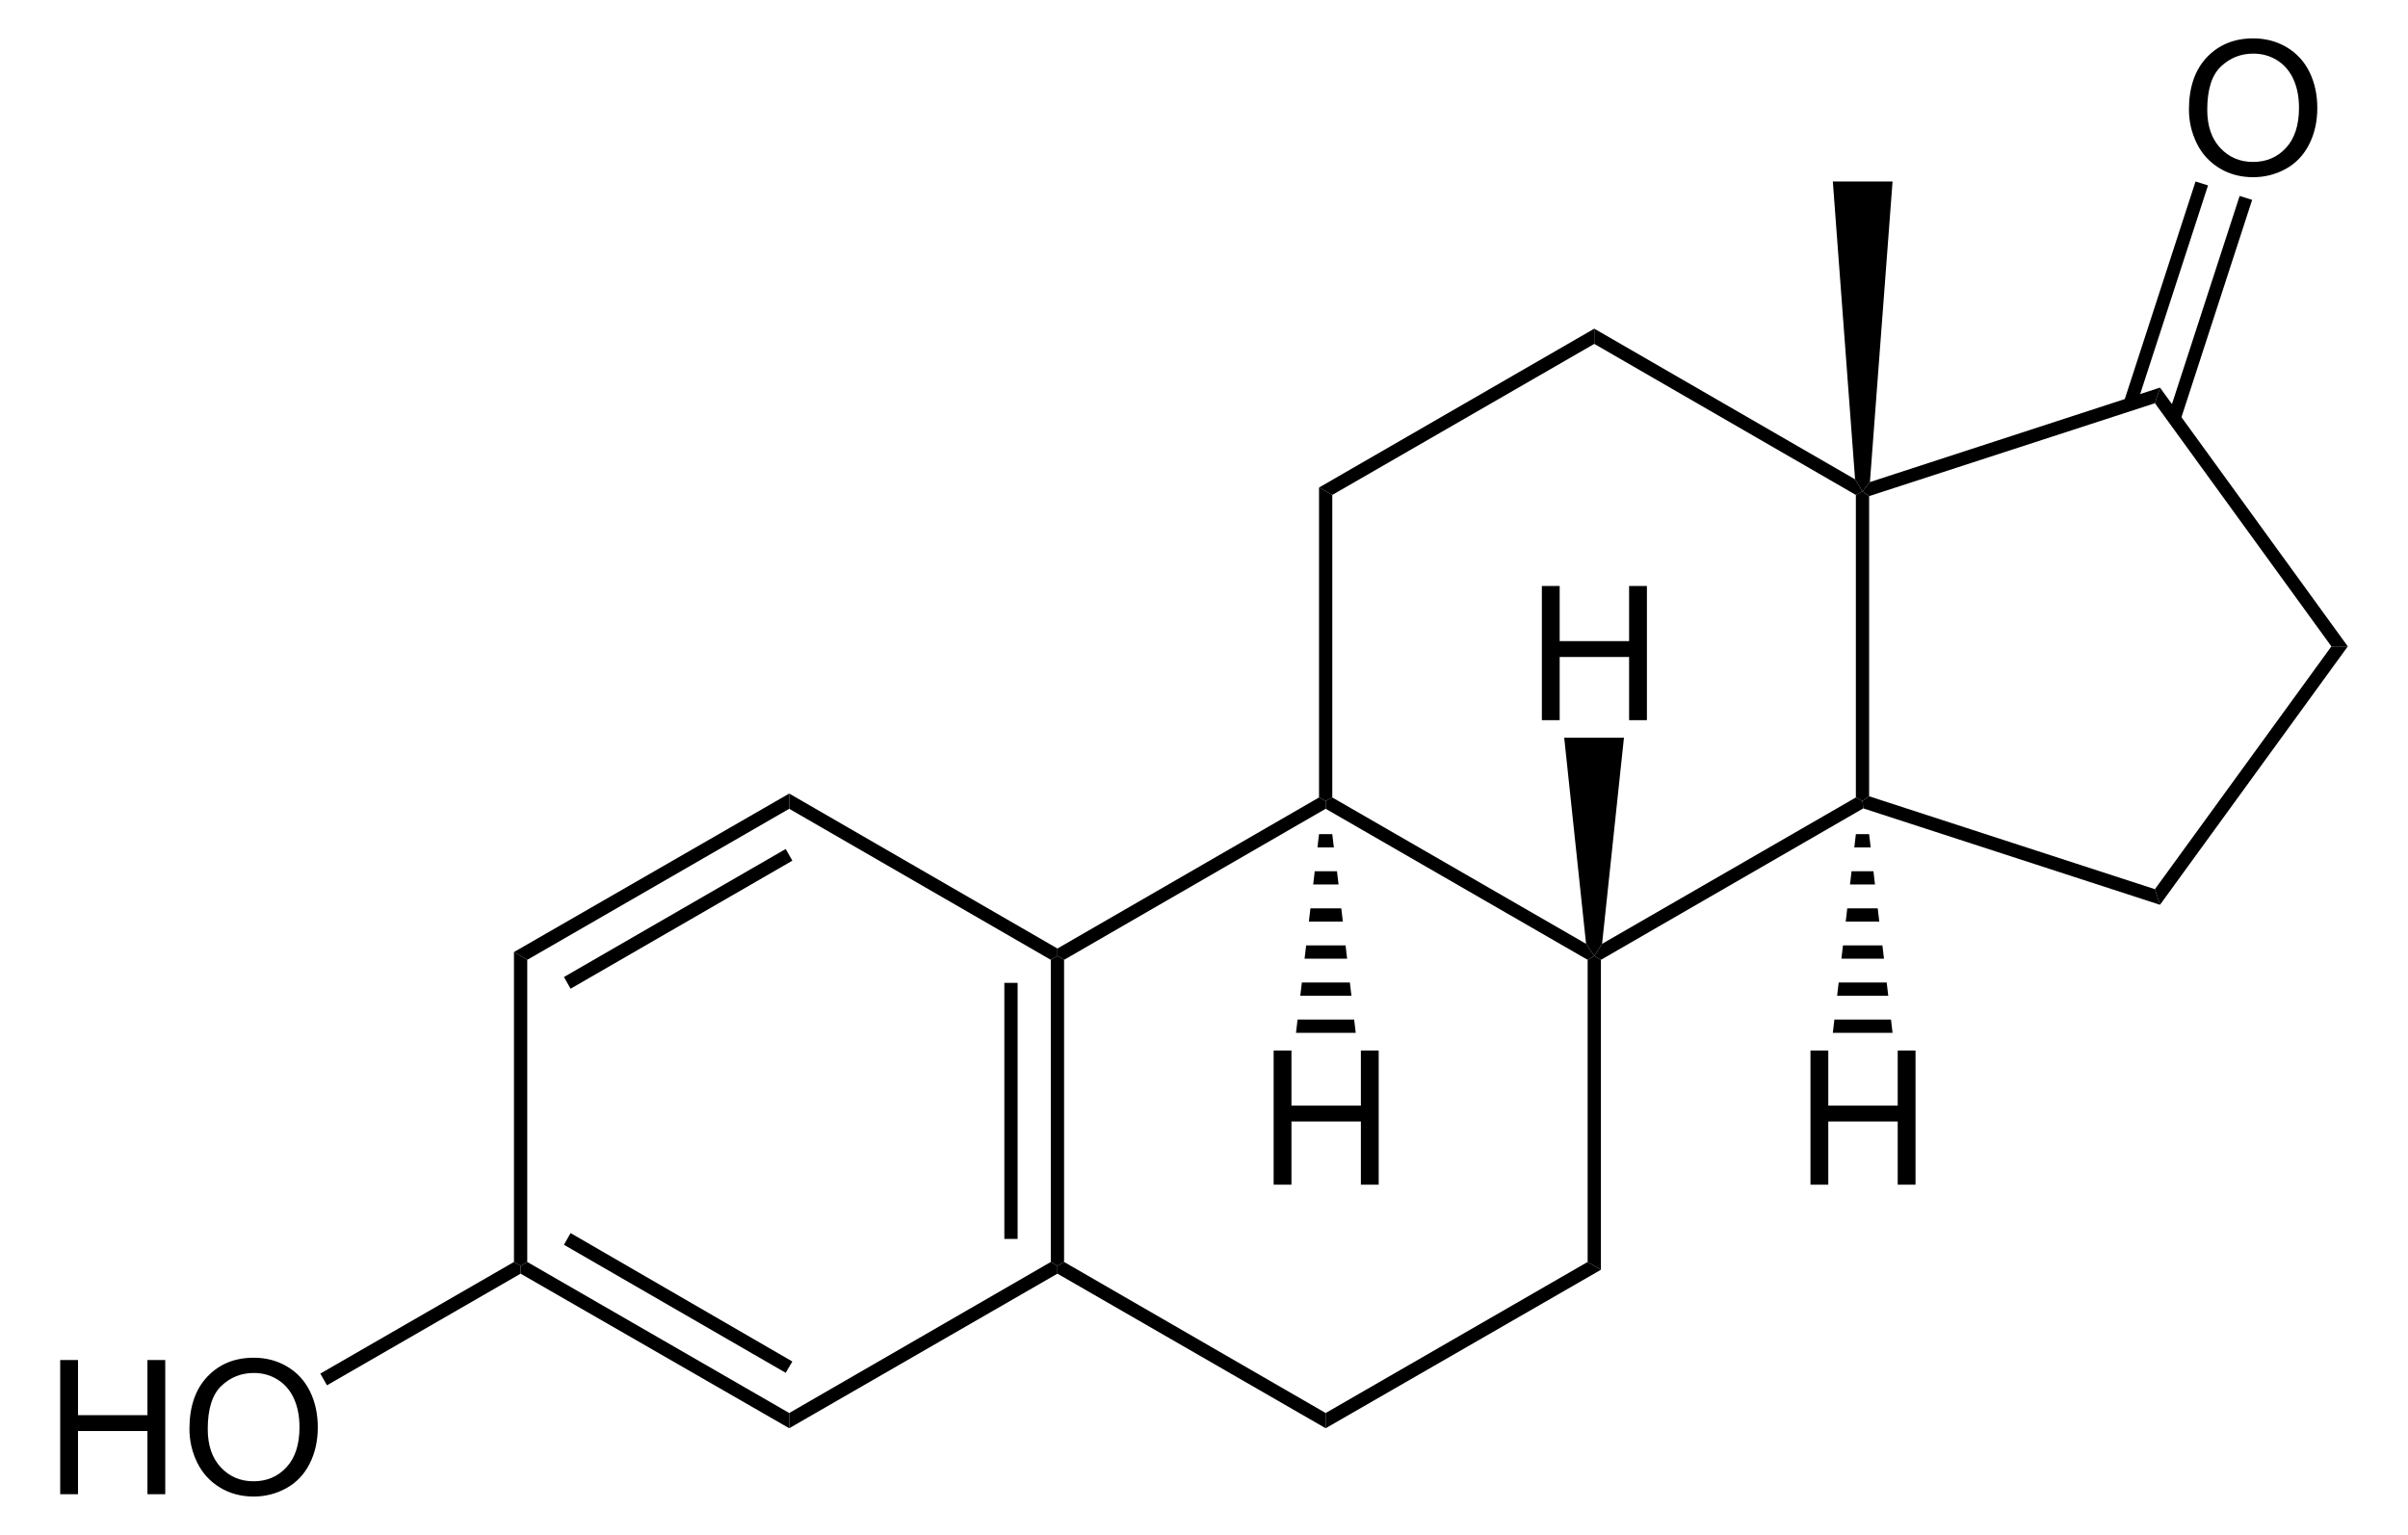 <?xml version="1.0" encoding="UTF-8" standalone="no"?>
<!-- Generator: Adobe Illustrator 12.0.1, SVG Export Plug-In . SVG Version: 6.00 Build 51448)  -->
<svg
   xmlns:dc="http://purl.org/dc/elements/1.1/"
   xmlns:cc="http://web.resource.org/cc/"
   xmlns:rdf="http://www.w3.org/1999/02/22-rdf-syntax-ns#"
   xmlns:svg="http://www.w3.org/2000/svg"
   xmlns="http://www.w3.org/2000/svg"
   xmlns:sodipodi="http://sodipodi.sourceforge.net/DTD/sodipodi-0.dtd"
   xmlns:inkscape="http://www.inkscape.org/namespaces/inkscape"
   version="1.1"
   id="Layer_1"
   width="292.963"
   height="186.781"
   viewBox="0 0 292.963 186.781"
   style="overflow:visible;enable-background:new 0 0 292.963 186.781;"
   xml:space="preserve"
   sodipodi:version="0.32"
   inkscape:version="0.45.1"
   sodipodi:docname="Estron.svg"
   inkscape:output_extension="org.inkscape.output.svg.inkscape"
   sodipodi:docbase="C:\"><defs
   id="defs106" /><sodipodi:namedview
   inkscape:window-height="579"
   inkscape:window-width="801"
   inkscape:pageshadow="2"
   inkscape:pageopacity="0.0"
   guidetolerance="10.0"
   gridtolerance="10.0"
   objecttolerance="10.0"
   borderopacity="1.0"
   bordercolor="#666666"
   pagecolor="#ffffff"
   id="base"
   inkscape:zoom="2.0237604"
   inkscape:cx="146.48151"
   inkscape:cy="93.390503"
   inkscape:window-x="176"
   inkscape:window-y="176"
   inkscape:current-layer="Layer_1" />
<path
   d="M 64.146,153.567 L 63.338,154.042 L 62.53,153.567 L 62.53,115.852 L 64.146,116.802 L 64.146,153.567 z "
   id="polygon3" />
<path
   d="M 96.018,171.949 L 96.018,173.802 L 63.338,154.992 L 63.338,154.042 L 64.146,153.567 L 96.018,171.949 z "
   id="polygon5" />
<path
   d="M 96.399,165.679 L 95.591,167.058 L 68.611,151.477 L 69.418,150.052 L 96.399,165.679 z "
   id="polygon7" />
<path
   d="M 127.843,116.802 L 128.65,116.327 L 129.459,116.802 L 129.459,153.567 L 128.65,154.042 L 127.843,153.567 L 127.843,116.802 z "
   id="polygon9" />
<path
   d="M 122.191,119.604 L 123.806,119.604 L 123.806,150.764 L 122.191,150.764 L 122.191,119.604 z "
   id="rect11" />
<path
   d="M 96.018,98.42 L 96.018,96.567 L 128.65,115.424 L 128.65,116.327 L 127.843,116.802 L 96.018,98.42 z "
   id="polygon13" />
<path
   d="M 64.146,116.802 L 62.53,115.852 L 96.018,96.567 L 96.018,98.42 L 64.146,116.802 z "
   id="polygon15" />
<path
   d="M 69.418,120.317 L 68.611,118.892 L 95.591,103.312 L 96.399,104.737 L 69.418,120.317 z "
   id="polygon17" />
<path
   d="M 161.284,171.949 L 161.284,173.802 L 128.65,154.992 L 128.65,154.042 L 129.459,153.567 L 161.284,171.949 z "
   id="polygon19" />
<path
   d="M 193.155,153.567 L 194.771,154.517 L 161.284,173.802 L 161.284,171.949 L 193.155,153.567 z "
   id="polygon21" />
<path
   d="M 193.155,116.802 L 193.964,116.327 L 194.771,116.802 L 194.771,154.517 L 193.155,153.567 L 193.155,116.802 z "
   id="polygon23" />
<path
   d="M 161.284,98.42 L 161.284,97.47 L 162.09,97.042 L 192.965,114.854 L 193.964,116.327 L 193.155,116.802 L 161.284,98.42 z "
   id="polygon25" />
<path
   d="M 225.789,60.229 L 226.596,59.802 L 227.403,60.373 L 227.403,96.899 L 226.596,97.47 L 225.789,97.042 L 225.789,60.229 z "
   id="polygon27" />
<path
   d="M 193.964,41.848 L 193.964,39.995 L 225.693,58.329 L 226.596,59.802 L 225.789,60.229 L 193.964,41.848 z "
   id="polygon29" />
<path
   d="M 162.09,60.229 L 160.476,59.327 L 193.964,39.995 L 193.964,41.848 L 162.09,60.229 z "
   id="polygon31" />
<path
   d="M 162.09,97.042 L 161.284,97.47 L 160.476,97.042 L 160.476,59.327 L 162.09,60.229 L 162.09,97.042 z "
   id="polygon33" />
<g
   id="g35"
   transform="matrix(0.95,0,0,0.95,7.324,4.67)">
	<path
   d="M 224.15,146.834 L 224.15,129.646 L 226.431,129.646 L 226.431,136.709 L 235.322,136.709 L 235.322,129.646 L 237.603,129.646 L 237.603,146.834 L 235.322,146.834 L 235.322,138.74 L 226.431,138.74 L 226.431,146.834 L 224.15,146.834 z "
   id="path37" />
</g>
<path
   d="M 230.253,125.684 L 222.986,125.684 L 223.176,124.07 L 230.064,124.07 L 230.253,125.684 z "
   id="polygon39" />
<path
   d="M 229.73,121.172 L 223.509,121.172 L 223.699,119.558 L 229.54,119.558 L 229.73,121.172 z "
   id="polygon41" />
<path
   d="M 229.209,116.66 L 224.03,116.66 L 224.221,115.045 L 229.018,115.045 L 229.209,116.66 z "
   id="polygon43" />
<path
   d="M 228.639,112.147 L 224.553,112.147 L 224.743,110.533 L 228.449,110.533 L 228.639,112.147 z "
   id="polygon45" />
<path
   d="M 228.115,107.634 L 225.076,107.634 L 225.265,106.02 L 227.926,106.02 L 228.115,107.634 z "
   id="polygon47" />
<path
   d="M 227.593,103.123 L 225.599,103.123 L 225.789,101.508 L 227.403,101.508 L 227.593,103.123 z "
   id="polygon49" />
<path
   d="M 262.174,108.204 L 262.79,110.104 L 226.69,98.372 L 226.596,97.47 L 227.403,96.899 L 262.174,108.204 z "
   id="polygon51" />
<path
   d="M 283.643,78.659 L 285.639,78.659 L 262.79,110.104 L 262.174,108.204 L 283.643,78.659 z "
   id="polygon53" />
<path
   d="M 262.174,49.067 L 262.79,47.167 L 285.639,78.659 L 283.643,78.659 L 262.174,49.067 z "
   id="polygon55" />
<path
   d="M 96.018,173.802 L 96.018,171.949 L 127.843,153.567 L 128.65,154.042 L 128.65,154.992 L 96.018,173.802 z "
   id="polygon57" />
<path
   d="M 160.476,97.042 L 161.284,97.47 L 161.284,98.42 L 129.459,116.802 L 128.65,116.327 L 128.65,115.424 L 160.476,97.042 z "
   id="polygon59" />
<path
   d="M 225.789,97.042 L 226.596,97.47 L 226.69,98.372 L 194.771,116.802 L 193.964,116.327 L 194.914,114.854 L 225.789,97.042 z "
   id="polygon61" />
<path
   d="M 262.79,47.167 L 262.174,49.067 L 227.403,60.373 L 226.596,59.802 L 227.499,58.662 L 262.79,47.167 z "
   id="polygon63" />
<g
   id="g65"
   transform="matrix(0.95,0,0,0.95,7.324,4.67)">
	<path
   d="M 0,186.484 L 0,169.296 L 2.281,169.296 L 2.281,176.359 L 11.172,176.359 L 11.172,169.296 L 13.453,169.296 L 13.453,186.484 L 11.172,186.484 L 11.172,178.39 L 2.281,178.39 L 2.281,186.484 L 0,186.484 z "
   id="path67" />
	<path
   d="M 16.551,178.119 C 16.551,175.266 17.317,173.034 18.849,171.421 C 20.381,169.807 22.359,169 24.782,169 C 26.369,169 27.799,169.379 29.073,170.137 C 30.347,170.896 31.318,171.952 31.987,173.308 C 32.656,174.664 32.989,176.202 32.989,177.92 C 32.989,179.663 32.637,181.222 31.934,182.597 C 31.231,183.972 30.234,185.014 28.944,185.721 C 27.654,186.428 26.263,186.782 24.77,186.782 C 23.152,186.782 21.706,186.391 20.432,185.61 C 19.158,184.829 18.193,183.761 17.536,182.41 C 16.879,181.059 16.551,179.628 16.551,178.119 z M 18.895,178.148 C 18.895,180.218 19.452,181.849 20.566,183.041 C 21.68,184.233 23.078,184.828 24.758,184.828 C 26.47,184.828 27.879,184.226 28.986,183.023 C 30.092,181.82 30.645,180.113 30.645,177.902 C 30.645,176.504 30.409,175.283 29.936,174.24 C 29.463,173.197 28.771,172.388 27.86,171.814 C 26.949,171.24 25.927,170.953 24.794,170.953 C 23.184,170.953 21.798,171.506 20.637,172.611 C 19.476,173.716 18.895,175.563 18.895,178.148 z "
   id="path69" />
</g>
<path
   d="M 39.779,168.577 L 38.971,167.152 L 62.53,153.567 L 63.338,154.042 L 63.338,154.992 L 39.779,168.577 z "
   id="polygon71" />
<path
   d="M 222.986,22.087 L 230.253,22.087 L 227.499,58.662 L 226.596,59.802 L 225.693,58.329 L 222.986,22.087 z "
   id="polygon73" />
<g
   id="g75"
   transform="matrix(0.95,0,0,0.95,7.324,4.67)">
	<path
   d="M 155.4,146.834 L 155.4,129.646 L 157.681,129.646 L 157.681,136.709 L 166.572,136.709 L 166.572,129.646 L 168.853,129.646 L 168.853,146.834 L 166.572,146.834 L 166.572,138.74 L 157.681,138.74 L 157.681,146.834 L 155.4,146.834 z "
   id="path77" />
</g>
<path
   d="M 164.94,125.684 L 157.674,125.684 L 157.864,124.07 L 164.751,124.07 L 164.94,125.684 z "
   id="polygon79" />
<path
   d="M 164.418,121.172 L 158.196,121.172 L 158.386,119.558 L 164.228,119.558 L 164.418,121.172 z "
   id="polygon81" />
<path
   d="M 163.896,116.66 L 158.718,116.66 L 158.909,115.045 L 163.705,115.045 L 163.896,116.66 z "
   id="polygon83" />
<path
   d="M 163.374,112.147 L 159.24,112.147 L 159.43,110.533 L 163.184,110.533 L 163.374,112.147 z "
   id="polygon85" />
<path
   d="M 162.851,107.634 L 159.764,107.634 L 159.953,106.02 L 162.661,106.02 L 162.851,107.634 z "
   id="polygon87" />
<path
   d="M 162.28,103.123 L 160.286,103.123 L 160.476,101.508 L 162.09,101.508 L 162.28,103.123 z "
   id="polygon89" />
<g
   id="g91"
   transform="matrix(0.95,0,0,0.95,7.324,4.67)">
	<path
   d="M 189.75,87.334 L 189.75,70.146 L 192.031,70.146 L 192.031,77.209 L 200.922,77.209 L 200.922,70.146 L 203.203,70.146 L 203.203,87.334 L 200.922,87.334 L 200.922,79.24 L 192.031,79.24 L 192.031,87.334 L 189.75,87.334 L 189.75,87.334 z "
   id="path93" />
</g>
<path
   d="M 190.305,89.774 L 197.574,89.774 L 194.914,114.854 L 193.964,116.327 L 192.965,114.854 L 190.305,89.774 z "
   id="polygon95" />
<g
   id="g97"
   transform="matrix(0.95,0,0,0.95,7.324,4.67)">
	<path
   d="M 272.619,9.119 C 272.619,6.266 273.385,4.034 274.916,2.421 C 276.449,0.807 278.426,0 280.85,0 C 282.436,0 283.867,0.379 285.141,1.137 C 286.414,1.896 287.385,2.952 288.054,4.308 C 288.723,5.664 289.057,7.202 289.057,8.92 C 289.057,10.663 288.705,12.222 288.001,13.597 C 287.297,14.972 286.301,16.014 285.012,16.721 C 283.721,17.428 282.33,17.782 280.838,17.782 C 279.219,17.782 277.774,17.391 276.5,16.61 C 275.225,15.829 274.26,14.761 273.604,13.41 C 272.948,12.059 272.619,10.628 272.619,9.119 z M 274.963,9.148 C 274.963,11.218 275.52,12.849 276.633,14.041 C 277.748,15.232 279.145,15.828 280.826,15.828 C 282.537,15.828 283.947,15.226 285.053,14.023 C 286.159,12.82 286.713,11.113 286.713,8.902 C 286.713,7.504 286.477,6.283 286.003,5.24 C 285.529,4.197 284.838,3.388 283.928,2.814 C 283.017,2.24 281.994,1.953 280.862,1.953 C 279.251,1.953 277.866,2.506 276.704,3.611 C 275.543,4.717 274.963,6.563 274.963,9.148 z "
   id="path99" />
</g>
<path
   d="M 267.114,22.087 L 268.634,22.562 L 259.893,49.447 L 258.374,48.973 L 267.114,22.087 z "
   id="polygon101" />
<path
   d="M 272.48,23.845 L 274.001,24.32 L 265.261,51.204 L 263.74,50.729 L 272.48,23.845 z "
   id="polygon103" />
</svg>